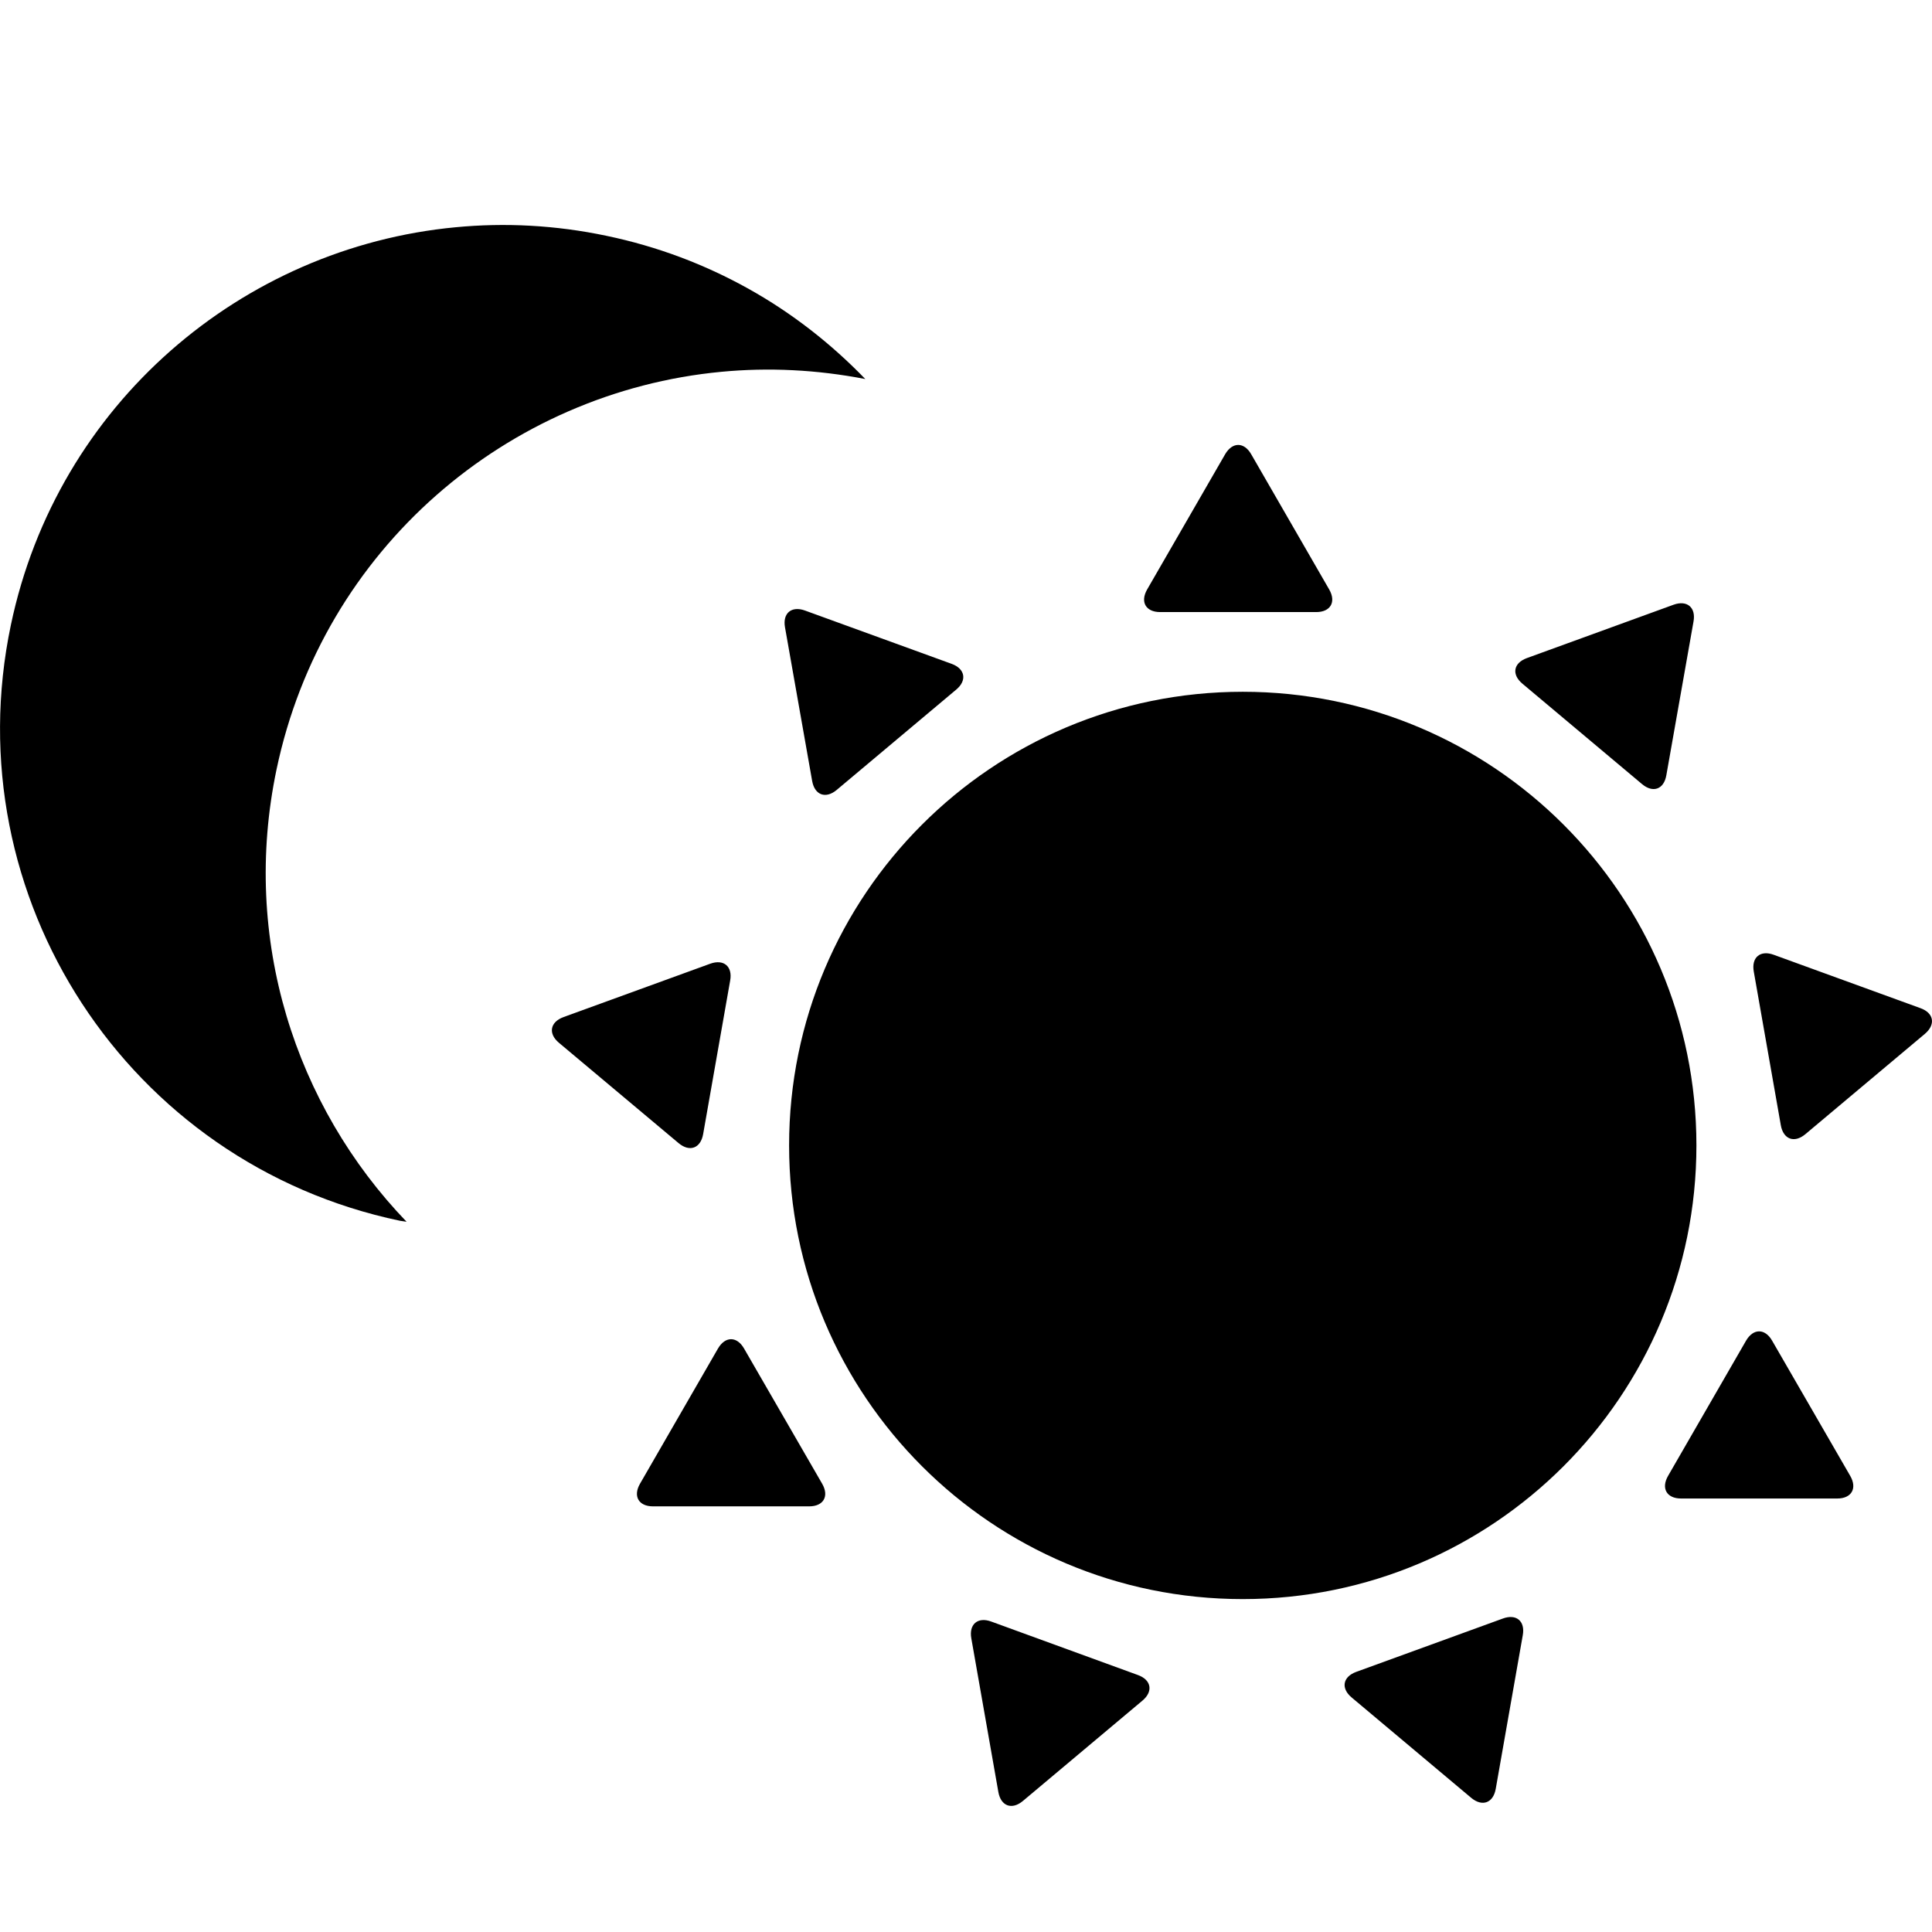 <?xml version="1.0" encoding="utf-8"?>
<!-- Generated by IcoMoon.io -->
<!DOCTYPE svg PUBLIC "-//W3C//DTD SVG 1.1//EN" "http://www.w3.org/Graphics/SVG/1.1/DTD/svg11.dtd">
<svg version="1.1" xmlns="http://www.w3.org/2000/svg" xmlns:xlink="http://www.w3.org/1999/xlink" width="512" height="512" viewBox="0 0 512 512">
<g id="icomoon-ignore">
</g>
<path d="M191.2 98.528c12.448-1.184 25.248-0.576 38.112 1.92-9.024-9.344-19.424-17.504-31.040-23.968-11.488-6.4-24.032-11.168-37.536-13.984-13.504-2.848-26.944-3.52-40-2.272-56.576 5.344-105.568 46.816-117.856 105.408-15.136 72.096 31.040 142.784 103.136 157.888l1.728 0.256c-29.536-30.72-43.872-74.976-34.464-119.84 12.288-58.592 61.28-100.064 117.92-105.408zM186.336 300.576l7.168-40.736c0.672-3.744-1.728-5.728-5.28-4.448l-38.88 14.144c-3.584 1.312-4.128 4.384-1.216 6.816l31.712 26.592c2.912 2.432 5.824 1.376 6.496-2.368zM435.136 207.776c2.912 2.464 5.824 1.408 6.464-2.336l7.2-40.736c0.672-3.744-1.728-5.728-5.28-4.448l-38.88 14.144c-3.584 1.312-4.096 4.352-1.184 6.784l31.68 26.592zM208.032 166.24l7.2 40.736c0.672 3.744 3.584 4.8 6.496 2.368l31.68-26.592c2.912-2.432 2.368-5.504-1.184-6.816l-38.912-14.144c-3.552-1.28-5.952 0.704-5.28 4.448zM348.8 162.208c3.808 0 5.344-2.688 3.456-5.984l-20.672-35.84c-1.888-3.296-4.992-3.296-6.912 0l-20.672 35.84c-1.888 3.296-0.352 5.984 3.456 5.984h41.344zM197.184 357.376c-1.888-3.296-4.992-3.296-6.912 0l-20.672 35.84c-1.888 3.296-0.352 5.984 3.456 5.984h41.376c3.808 0 5.344-2.688 3.456-5.984l-20.704-35.84zM508.928 267.168l-38.88-14.144c-3.552-1.312-5.952 0.704-5.28 4.448l7.168 40.736c0.672 3.744 3.584 4.8 6.496 2.368l31.68-26.592c2.912-2.464 2.4-5.536-1.184-6.816zM262.688 429.728c-3.552-1.312-5.952 0.704-5.28 4.448l7.168 40.736c0.672 3.744 3.584 4.8 6.496 2.368l31.68-26.592c2.912-2.432 2.368-5.504-1.184-6.784l-38.88-14.176zM469.632 355.296c-1.888-3.296-4.992-3.296-6.912 0l-20.672 35.84c-1.888 3.296-0.352 5.984 3.456 5.984h41.376c3.808 0 5.344-2.688 3.456-5.984l-20.704-35.84zM398.272 428.928l-38.88 14.144c-3.552 1.312-4.096 4.352-1.184 6.784l31.68 26.592c2.912 2.432 5.824 1.376 6.496-2.368l7.168-40.736c0.672-3.744-1.728-5.728-5.28-4.416zM329.344 183.328c-66.4 0-120.224 53.824-120.224 120.224s53.824 120.224 120.224 120.224c66.4 0 120.224-53.824 120.224-120.224s-53.824-120.224-120.224-120.224z"></path>
</svg>
